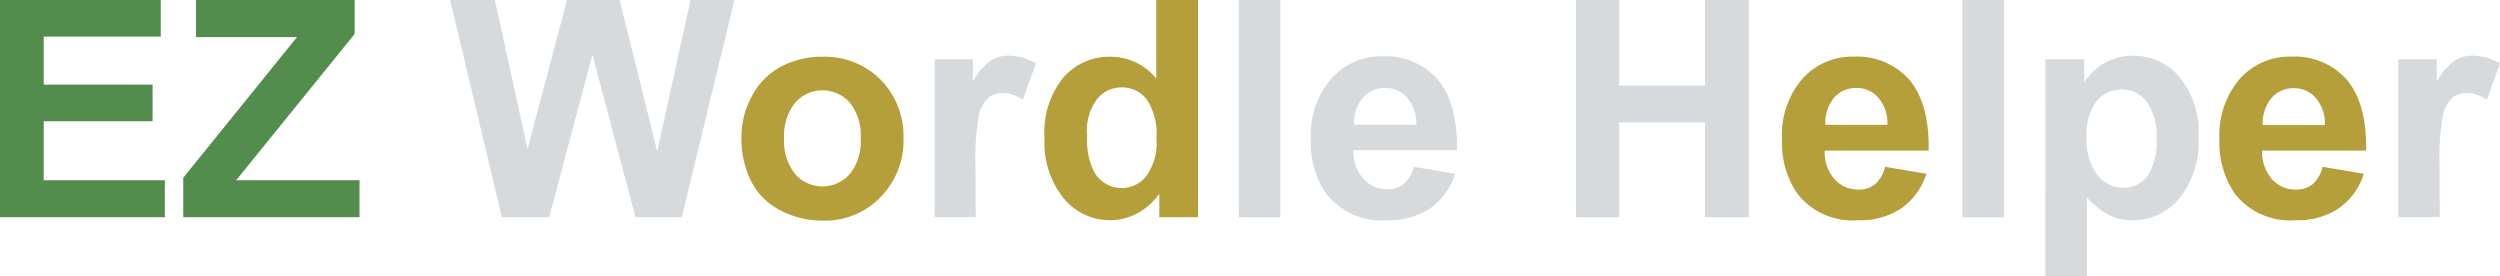 <svg id="Layer_1" data-name="Layer 1" xmlns="http://www.w3.org/2000/svg" width="189.9" height="21" viewBox="0 0 189.9 21"><defs><style>.cls-1{fill:#538d4e;}.cls-2{fill:#d7dadc;}.cls-3{fill:#b59f3b;}</style></defs><path class="cls-1" d="M0,26V9.5H12.21v2.78H3.32v3.65h8.27v2.78H3.32v4.48h9.2V26Z" transform="translate(0 -9.5)"/><path class="cls-1" d="M13.92,26V23l8.64-10.68H14.89V9.5H26.94v2.58l-9,11.11h9.37V26Z" transform="translate(0 -9.5)"/><path class="cls-2" d="M38.12,26,34.19,9.5h3.4l2.48,11.31,3-11.31h4L49.92,21,52.45,9.5h3.34L51.79,26H48.27L45,13.65,41.72,26Z" transform="translate(0 -9.5)"/><path class="cls-3" d="M56.32,19.83a6.4,6.4,0,0,1,.78-3,5.28,5.28,0,0,1,2.19-2.25,6.61,6.61,0,0,1,3.17-.77,6,6,0,0,1,4.44,1.75A6.12,6.12,0,0,1,68.63,20a6.11,6.11,0,0,1-1.75,4.48,5.88,5.88,0,0,1-4.39,1.78,6.83,6.83,0,0,1-3.13-.74,5.05,5.05,0,0,1-2.26-2.17A7.23,7.23,0,0,1,56.32,19.83Zm3.24.17a4,4,0,0,0,.84,2.72,2.76,2.76,0,0,0,4.15,0A4,4,0,0,0,65.38,20a3.93,3.93,0,0,0-.83-2.7,2.76,2.76,0,0,0-4.15,0A4,4,0,0,0,59.56,20Z" transform="translate(0 -9.5)"/><path class="cls-2" d="M74.12,26H71V14H73.9v1.69a5,5,0,0,1,1.35-1.58,2.45,2.45,0,0,1,1.36-.38,4.05,4.05,0,0,1,2.08.59l-1,2.75a2.77,2.77,0,0,0-1.48-.51,1.77,1.77,0,0,0-1.12.36,2.56,2.56,0,0,0-.73,1.32,19.3,19.3,0,0,0-.26,4Z" transform="translate(0 -9.5)"/><path class="cls-3" d="M91,26H88.06V24.21a4.7,4.7,0,0,1-1.73,1.52,4.32,4.32,0,0,1-2,.5,4.55,4.55,0,0,1-3.52-1.65A6.74,6.74,0,0,1,79.34,20a6.65,6.65,0,0,1,1.43-4.61,4.62,4.62,0,0,1,3.61-1.58,4.44,4.44,0,0,1,3.45,1.66V9.5H91Zm-8.42-6.22a5.47,5.47,0,0,0,.52,2.76,2.38,2.38,0,0,0,2.14,1.24,2.32,2.32,0,0,0,1.85-.93A4.26,4.26,0,0,0,87.84,20a4.61,4.61,0,0,0-.74-2.95,2.31,2.31,0,0,0-1.89-.91,2.37,2.37,0,0,0-1.88.89A4,4,0,0,0,82.57,19.74Z" transform="translate(0 -9.5)"/><path class="cls-2" d="M94.1,26V9.5h3.16V26Z" transform="translate(0 -9.5)"/><path class="cls-2" d="M107.4,22.17l3.14.53a5.13,5.13,0,0,1-1.91,2.63,5.68,5.68,0,0,1-3.28.9,5.32,5.32,0,0,1-4.6-2,6.82,6.82,0,0,1-1.18-4.11,6.59,6.59,0,0,1,1.55-4.64A5.1,5.1,0,0,1,105,13.77a5.31,5.31,0,0,1,4.2,1.75c1,1.18,1.52,3,1.47,5.39H102.8a3.2,3.2,0,0,0,.77,2.18,2.38,2.38,0,0,0,1.82.78,1.9,1.9,0,0,0,1.24-.4A2.46,2.46,0,0,0,107.4,22.17Zm.18-3.19a3,3,0,0,0-.71-2.08,2.17,2.17,0,0,0-1.64-.72,2.2,2.2,0,0,0-1.71.75,2.93,2.93,0,0,0-.66,2.05Z" transform="translate(0 -9.5)"/><path class="cls-2" d="M119.71,26V9.5H123V16h6.51V9.5h3.33V26h-3.33v-7.2H123V26Z" transform="translate(0 -9.5)"/><path class="cls-3" d="M143.19,22.17l3.14.53a5.13,5.13,0,0,1-1.91,2.63,5.64,5.64,0,0,1-3.28.9,5.32,5.32,0,0,1-4.6-2,6.82,6.82,0,0,1-1.18-4.11,6.59,6.59,0,0,1,1.55-4.64,5.1,5.1,0,0,1,3.92-1.68,5.31,5.31,0,0,1,4.2,1.75c1,1.18,1.52,3,1.47,5.39h-7.9a3.14,3.14,0,0,0,.76,2.18,2.39,2.39,0,0,0,1.82.78,1.9,1.9,0,0,0,1.24-.4A2.46,2.46,0,0,0,143.19,22.17Zm.18-3.19a3,3,0,0,0-.71-2.08,2.15,2.15,0,0,0-1.64-.72,2.2,2.2,0,0,0-1.71.75,3,3,0,0,0-.66,2.05Z" transform="translate(0 -9.5)"/><path class="cls-2" d="M149.07,26V9.5h3.16V26Z" transform="translate(0 -9.5)"/><path class="cls-2" d="M155.37,14h2.95v1.75a4.27,4.27,0,0,1,1.55-1.46,4.19,4.19,0,0,1,2.16-.56,4.54,4.54,0,0,1,3.53,1.63A6.54,6.54,0,0,1,167,19.93a6.84,6.84,0,0,1-1.46,4.65A4.55,4.55,0,0,1,162,26.23a4,4,0,0,1-1.79-.39,5.87,5.87,0,0,1-1.69-1.35v6h-3.16Zm3.13,5.76a4.6,4.6,0,0,0,.79,3,2.44,2.44,0,0,0,2,1,2.31,2.31,0,0,0,1.83-.88A4.58,4.58,0,0,0,163.8,20a4.26,4.26,0,0,0-.76-2.79,2.31,2.31,0,0,0-1.86-.91,2.44,2.44,0,0,0-1.92.89A4,4,0,0,0,158.5,19.8Z" transform="translate(0 -9.5)"/><path class="cls-3" d="M176.42,22.17l3.14.53a5.13,5.13,0,0,1-1.91,2.63,5.63,5.63,0,0,1-3.27.9,5.33,5.33,0,0,1-4.61-2,6.82,6.82,0,0,1-1.18-4.11,6.59,6.59,0,0,1,1.55-4.64,5.1,5.1,0,0,1,3.92-1.68,5.29,5.29,0,0,1,4.2,1.75c1,1.18,1.52,3,1.47,5.39h-7.9a3.14,3.14,0,0,0,.76,2.18,2.39,2.39,0,0,0,1.82.78,2,2,0,0,0,1.25-.4A2.51,2.51,0,0,0,176.42,22.17ZM176.6,19a3,3,0,0,0-.71-2.08,2.15,2.15,0,0,0-1.64-.72,2.2,2.2,0,0,0-1.71.75,3,3,0,0,0-.66,2.05Z" transform="translate(0 -9.5)"/><path class="cls-2" d="M185.33,26h-3.16V14h2.93v1.69a5,5,0,0,1,1.35-1.58,2.46,2.46,0,0,1,1.37-.38,4.08,4.08,0,0,1,2.08.59l-1,2.75a2.8,2.8,0,0,0-1.48-.51,1.8,1.8,0,0,0-1.13.36,2.56,2.56,0,0,0-.72,1.32,18.6,18.6,0,0,0-.26,4Z" transform="translate(0 -9.5)"/></svg>